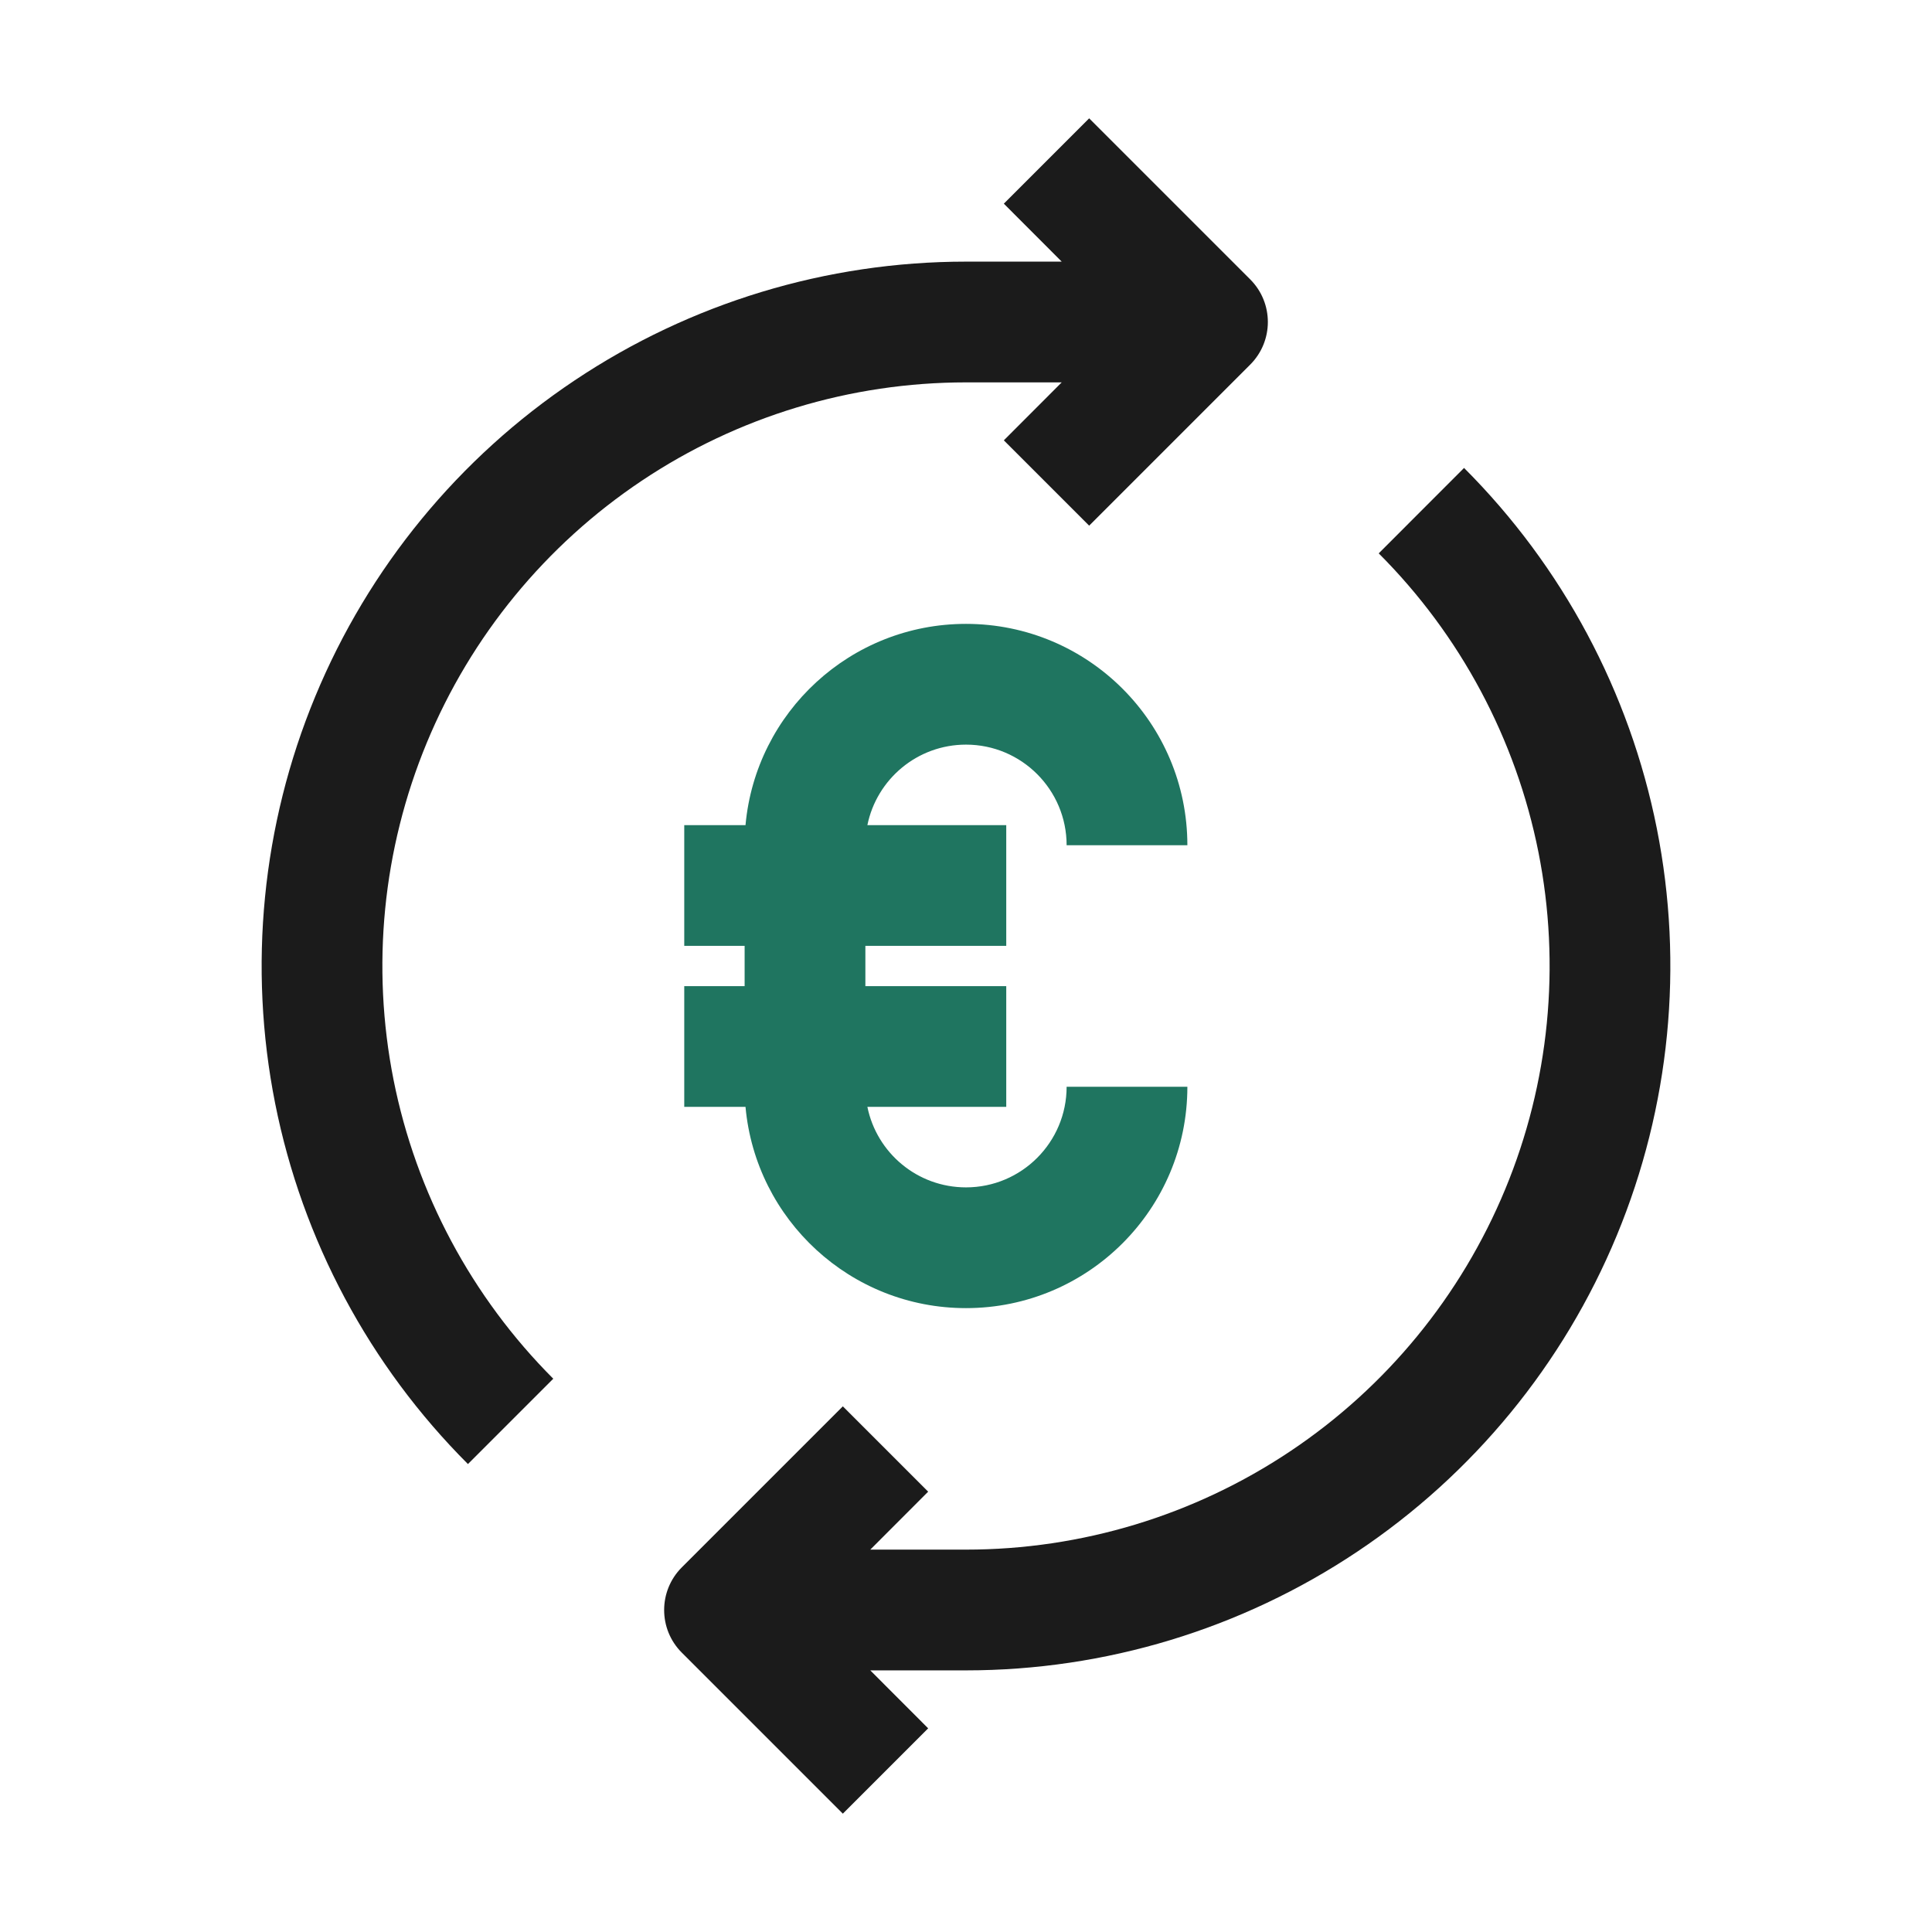 <svg width="24" height="24" viewBox="0 0 24 24" fill="none" xmlns="http://www.w3.org/2000/svg">
<path d="M12 7.75C10.566 7.75 9.388 8.848 9.261 10.25H8.5V11.75H9.25V12.25H8.5V13.75H9.261C9.388 15.152 10.566 16.25 12 16.25C13.519 16.25 14.75 15.019 14.75 13.5H13.25C13.25 14.19 12.69 14.75 12 14.75C11.395 14.75 10.891 14.321 10.775 13.75H12.5V12.25H10.75V11.75H12.5V10.25H10.775C10.891 9.68 11.395 9.25 12 9.25C12.69 9.25 13.25 9.81 13.25 10.5H14.75C14.75 8.981 13.519 7.75 12 7.75Z" fill="#1F7560"/>
<path d="M13.189 3.25L12.47 2.53L13.53 1.47L15.53 3.47C15.823 3.763 15.823 4.237 15.53 4.53L13.53 6.53L12.47 5.47L13.189 4.75L12 4.75C10.566 4.75 9.164 5.175 7.972 5.972C6.78 6.769 5.851 7.901 5.302 9.226C4.753 10.55 4.61 12.008 4.889 13.415C5.169 14.821 5.86 16.113 6.873 17.127L5.813 18.187C4.589 16.963 3.756 15.404 3.418 13.707C3.081 12.01 3.254 10.25 3.916 8.652C4.578 7.053 5.7 5.686 7.139 4.725C8.578 3.763 10.269 3.25 12 3.25L13.189 3.25Z" fill="#1B1B1B"/>
<path d="M10.47 22.53L8.47 20.53C8.177 20.238 8.177 19.763 8.47 19.47L10.47 17.47L11.53 18.53L10.811 19.25H12C13.434 19.25 14.836 18.825 16.028 18.028C17.22 17.232 18.149 16.099 18.698 14.774C19.247 13.45 19.39 11.992 19.111 10.586C18.831 9.179 18.14 7.887 17.127 6.874L18.187 5.813C19.411 7.037 20.244 8.596 20.582 10.293C20.919 11.99 20.746 13.75 20.084 15.348C19.422 16.947 18.3 18.314 16.861 19.275C15.422 20.237 13.731 20.75 12 20.75H10.811L11.53 21.47L10.47 22.53Z" fill="#1B1B1B"/>
</svg>
